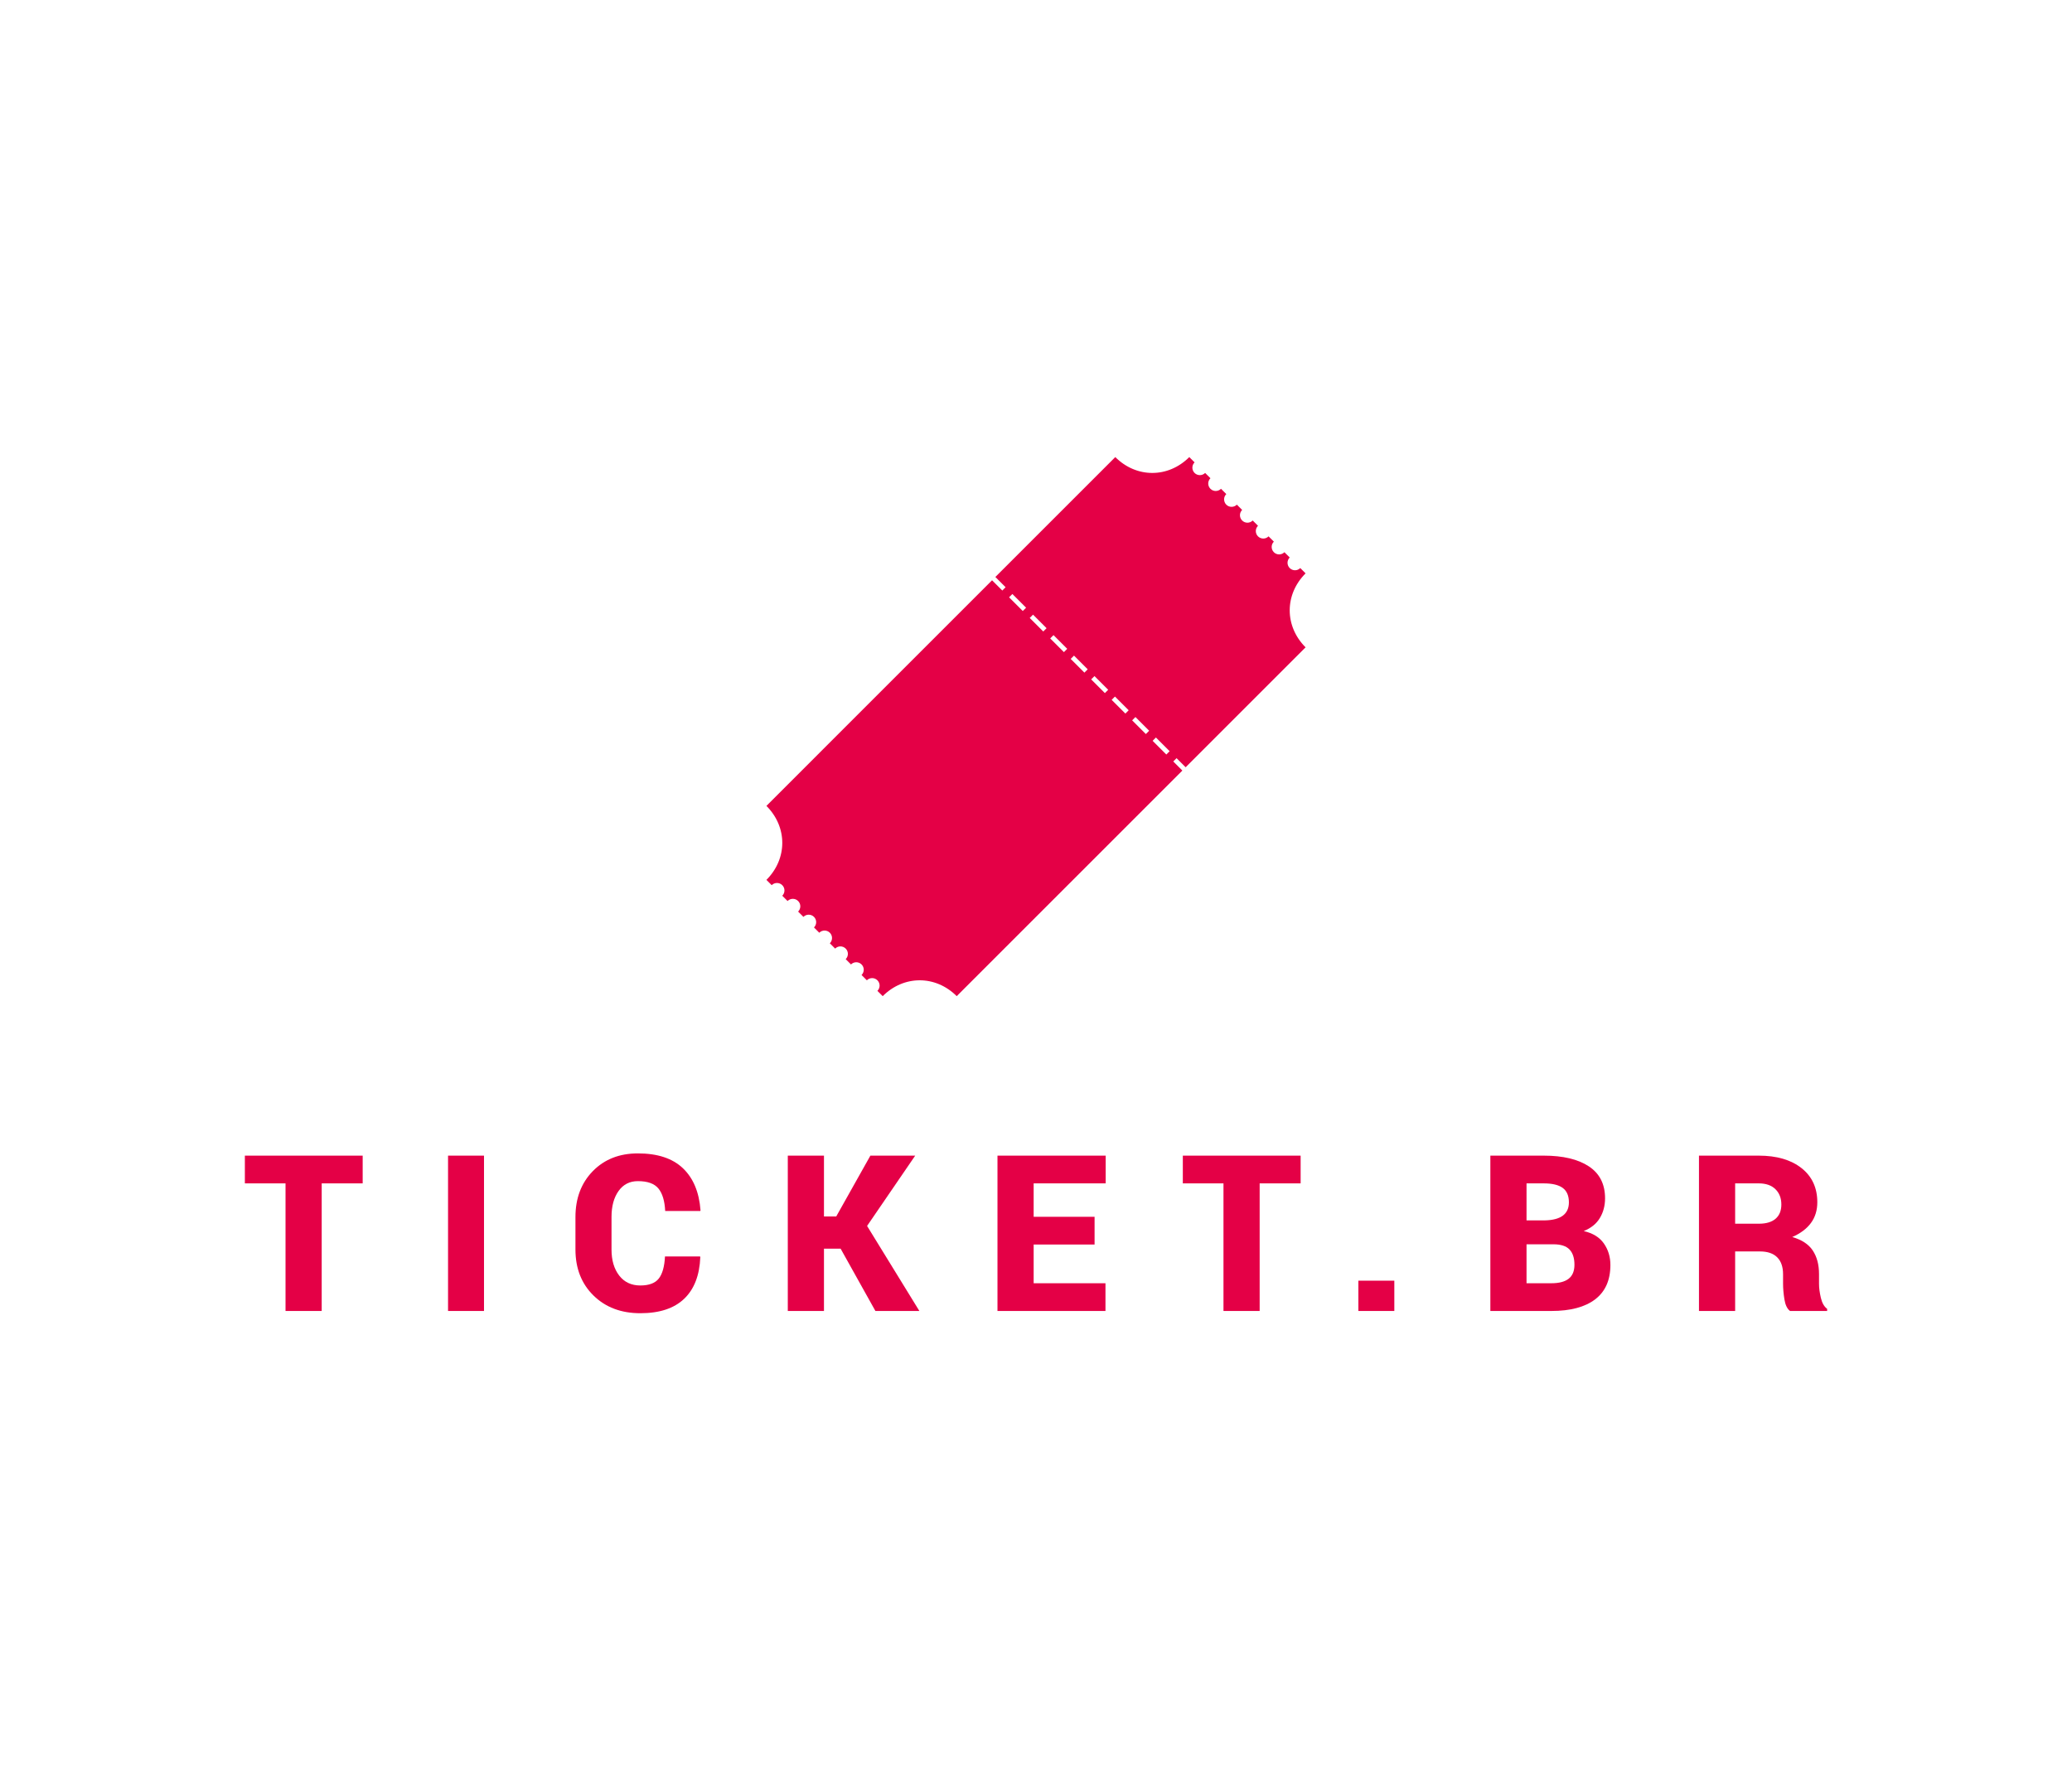 <svg xmlns:mydata="http://www.w3.org/2000/svg" mydata:contrastcolor="98DBCE" mydata:template="BlackAndHighlightColorHex1" mydata:presentation="2.5" mydata:layouttype="undefined" mydata:specialfontid="undefined" mydata:id1="035" mydata:id2="037" mydata:companyname="Ticket.br" mydata:companytagline="" version="1.1" xmlns="http://www.w3.org/2000/svg" xmlns:xlink="http://www.w3.org/1999/xlink" viewBox="0 0 550 470"><g fill="#e40046" fill-rule="none" stroke="none" stroke-width="1" stroke-linecap="butt" stroke-linejoin="miter" stroke-miterlimit="10" stroke-dasharray="" stroke-dashoffset="0" font-family="none" font-weight="none" font-size="none" text-anchor="none" style="mix-blend-mode: normal"><g data-paper-data="{&quot;isGlobalGroup&quot;:true,&quot;bounds&quot;:{&quot;x&quot;:65,&quot;y&quot;:121.35216908895461,&quot;width&quot;:420,&quot;height&quot;:227.29566182209072}}"><g data-paper-data="{&quot;isPrimaryText&quot;:true}" fill-rule="nonzero"><path d="M96.271,314.177h-10.877v33.876h-9.602v-33.876h-10.792v-7.364h31.271z" data-paper-data="{&quot;glyphName&quot;:&quot;T&quot;,&quot;glyphIndex&quot;:0,&quot;firstGlyphOfWord&quot;:true,&quot;word&quot;:1}"></path><path d="M128.476,348.053h-9.545v-41.241h9.545z" data-paper-data="{&quot;glyphName&quot;:&quot;I&quot;,&quot;glyphIndex&quot;:1,&quot;word&quot;:1}"></path><path d="M185.834,333.579l0.057,0.17c-0.189,4.834 -1.619,8.526 -4.291,11.075c-2.672,2.549 -6.548,3.824 -11.627,3.824c-5.098,0 -9.243,-1.567 -12.435,-4.702c-3.191,-3.135 -4.787,-7.204 -4.787,-12.208v-8.611c0,-4.985 1.534,-9.05 4.603,-12.194c3.069,-3.144 7.058,-4.716 11.967,-4.716c5.212,0 9.196,1.312 11.953,3.937c2.757,2.625 4.315,6.354 4.674,11.188l-0.057,0.17h-9.319c-0.132,-2.681 -0.732,-4.674 -1.799,-5.977c-1.067,-1.303 -2.884,-1.954 -5.453,-1.954c-2.172,0 -3.881,0.873 -5.127,2.62c-1.246,1.747 -1.869,4.036 -1.869,6.869v8.667c0,2.851 0.68,5.155 2.039,6.911c1.36,1.756 3.229,2.634 5.608,2.634c2.304,0 3.937,-0.614 4.9,-1.841c0.963,-1.227 1.511,-3.182 1.643,-5.863z" data-paper-data="{&quot;glyphName&quot;:&quot;C&quot;,&quot;glyphIndex&quot;:2,&quot;word&quot;:1}"></path><path d="M223.137,331.511h-4.419v16.542h-9.602v-41.241h9.602v16.145h3.257l9.064,-16.145h11.896l-12.774,18.666l13.879,22.575h-11.67z" data-paper-data="{&quot;glyphName&quot;:&quot;K&quot;,&quot;glyphIndex&quot;:3,&quot;word&quot;:1}"></path><path d="M290.55,330.407h-16.173v10.282h19.063v7.364h-28.665v-41.241h28.721v7.364h-19.119v8.866h16.173z" data-paper-data="{&quot;glyphName&quot;:&quot;E&quot;,&quot;glyphIndex&quot;:4,&quot;word&quot;:1}"></path><path d="M345.245,314.177h-10.877v33.876h-9.602v-33.876h-10.792v-7.364h31.271z" data-paper-data="{&quot;glyphName&quot;:&quot;T&quot;,&quot;glyphIndex&quot;:5,&quot;word&quot;:1}"></path><path d="M370.115,348.053h-9.545v-8.044h9.545z" data-paper-data="{&quot;glyphName&quot;:&quot;.&quot;,&quot;glyphIndex&quot;:6,&quot;word&quot;:1}"></path><path d="M395.607,348.053v-41.241h14.162c5.117,0 9.111,0.949 11.981,2.847c2.87,1.898 4.305,4.726 4.305,8.483c0,1.964 -0.463,3.711 -1.388,5.24c-0.925,1.53 -2.351,2.681 -4.277,3.456c2.417,0.548 4.202,1.648 5.353,3.3c1.152,1.652 1.728,3.555 1.728,5.707c0,4.022 -1.35,7.062 -4.05,9.121c-2.7,2.058 -6.571,3.087 -11.613,3.087zM405.209,330.35v10.339h6.6c2.039,0 3.569,-0.401 4.589,-1.204c1.02,-0.803 1.53,-2.035 1.53,-3.696c0,-1.794 -0.439,-3.149 -1.317,-4.065c-0.878,-0.916 -2.299,-1.374 -4.263,-1.374zM405.209,324.005h4.759c2.172,-0.038 3.796,-0.458 4.872,-1.26c1.076,-0.803 1.615,-1.978 1.615,-3.526c0,-1.756 -0.548,-3.035 -1.643,-3.838c-1.095,-0.803 -2.776,-1.204 -5.042,-1.204h-4.56z" data-paper-data="{&quot;glyphName&quot;:&quot;B&quot;,&quot;glyphIndex&quot;:7,&quot;word&quot;:1}"></path><path d="M460.584,332.248v15.805h-9.602v-41.241h15.862c4.777,0 8.564,1.105 11.358,3.314c2.795,2.209 4.192,5.231 4.192,9.064c0,2.134 -0.562,3.965 -1.685,5.495c-1.124,1.53 -2.781,2.776 -4.971,3.739c2.53,0.718 4.348,1.912 5.453,3.583c1.105,1.671 1.657,3.753 1.657,6.246v2.606c0,1.076 0.161,2.304 0.482,3.682c0.321,1.378 0.878,2.36 1.671,2.946v0.567h-9.857c-0.755,-0.585 -1.251,-1.624 -1.487,-3.116c-0.236,-1.492 -0.354,-2.87 -0.354,-4.135v-2.493c0,-1.964 -0.519,-3.465 -1.558,-4.504c-1.039,-1.039 -2.559,-1.558 -4.56,-1.558zM460.584,324.883h6.316c1.926,0 3.399,-0.439 4.419,-1.317c1.02,-0.878 1.53,-2.139 1.53,-3.781c0,-1.681 -0.524,-3.035 -1.572,-4.065c-1.048,-1.029 -2.526,-1.544 -4.433,-1.544h-6.26z" data-paper-data="{&quot;glyphName&quot;:&quot;R&quot;,&quot;glyphIndex&quot;:8,&quot;lastGlyphOfWord&quot;:true,&quot;word&quot;:1}"></path></g><g data-paper-data="{&quot;isIcon&quot;:&quot;true&quot;,&quot;iconType&quot;:&quot;icon&quot;,&quot;rawIconId&quot;:&quot;82124&quot;,&quot;selectedEffects&quot;:{&quot;container&quot;:&quot;&quot;,&quot;transformation&quot;:&quot;&quot;,&quot;pattern&quot;:&quot;&quot;},&quot;combineTerms&quot;:&quot;Ticket&quot;,&quot;isDetailed&quot;:false,&quot;fillRule&quot;:&quot;evenodd&quot;,&quot;bounds&quot;:{&quot;x&quot;:203.4423053013438,&quot;y&quot;:121.35216908895461,&quot;width&quot;:143.11538939731244,&quot;height&quot;:143.1169422162132},&quot;iconStyle&quot;:&quot;standalone&quot;,&quot;suitableAsStandaloneIcon&quot;:true}" fill-rule="evenodd"><path d="M203.442,233.6c5.612,-5.613 5.612,-14.031 0,-19.643l59.894,-59.895l2.719,2.718l0.876,-0.876l-2.718,-2.719l31.832,-31.832c5.613,5.612 14.031,5.612 19.643,0l1.403,1.403c-0.775,0.775 -0.775,2.031 0,2.806c0.775,0.775 2.031,0.775 2.806,0l1.404,1.403c-0.775,0.775 -0.775,2.031 0,2.806c0.775,0.775 2.031,0.775 2.806,0l1.403,1.403c-0.775,0.775 -0.775,2.031 0,2.806c0.775,0.775 2.031,0.775 2.806,0l1.403,1.403c-0.775,0.775 -0.775,2.031 0,2.806c0.775,0.775 2.031,0.775 2.806,0l1.403,1.403c-0.775,0.775 -0.775,2.031 0,2.806c0.775,0.775 2.031,0.775 2.806,0l1.403,1.404c-0.775,0.775 -0.775,2.031 0,2.806c0.775,0.775 2.031,0.775 2.806,0l1.403,1.403c-0.775,0.775 -0.775,2.031 0,2.806c0.775,0.775 2.031,0.775 2.806,0l1.403,1.403c-5.612,5.613 -5.612,14.031 0,19.643l-31.832,31.834l-2.412,-2.412l-0.877,0.877l2.412,2.412l-59.894,59.894c-5.613,-5.613 -14.031,-5.613 -19.644,0l-1.404,-1.404c0.775,-0.775 0.775,-2.031 0,-2.806c-0.775,-0.775 -2.031,-0.775 -2.806,0l-1.403,-1.403c0.775,-0.775 0.775,-2.031 0,-2.806c-0.775,-0.775 -2.031,-0.775 -2.806,0l-1.403,-1.403c0.775,-0.775 0.775,-2.031 0,-2.806c-0.775,-0.775 -2.031,-0.775 -2.806,0l-1.403,-1.403c0.775,-0.775 0.775,-2.031 0,-2.806c-0.775,-0.775 -2.031,-0.775 -2.806,0l-1.403,-1.403c0.775,-0.775 0.775,-2.031 0,-2.806c-0.775,-0.775 -2.031,-0.775 -2.806,0l-1.403,-1.403c0.775,-0.775 0.775,-2.031 0,-2.806c-0.775,-0.775 -2.031,-0.775 -2.806,0l-1.403,-1.403c0.775,-0.775 0.775,-2.031 0,-2.806c-0.775,-0.775 -2.031,-0.775 -2.806,0zM268.731,157.702l-0.877,0.877l3.639,3.639l0.877,-0.877zM274.212,163.183l-0.877,0.877l3.595,3.595l0.877,-0.877zM279.649,168.62l-0.877,0.877l3.639,3.639l0.877,-0.877zM285.086,174.057l-0.877,0.877l3.639,3.639l0.877,-0.877zM290.523,179.494l-0.877,0.877l3.639,3.639l0.877,-0.877zM295.96,184.93l-0.877,0.877l3.639,3.639l0.877,-0.877zM301.397,190.367l-0.877,0.877l3.639,3.639l0.877,-0.877zM306.834,195.804l-0.877,0.877l3.639,3.639l0.877,-0.877z" data-paper-data="{&quot;isPathIcon&quot;:true}"></path></g></g></g></svg>